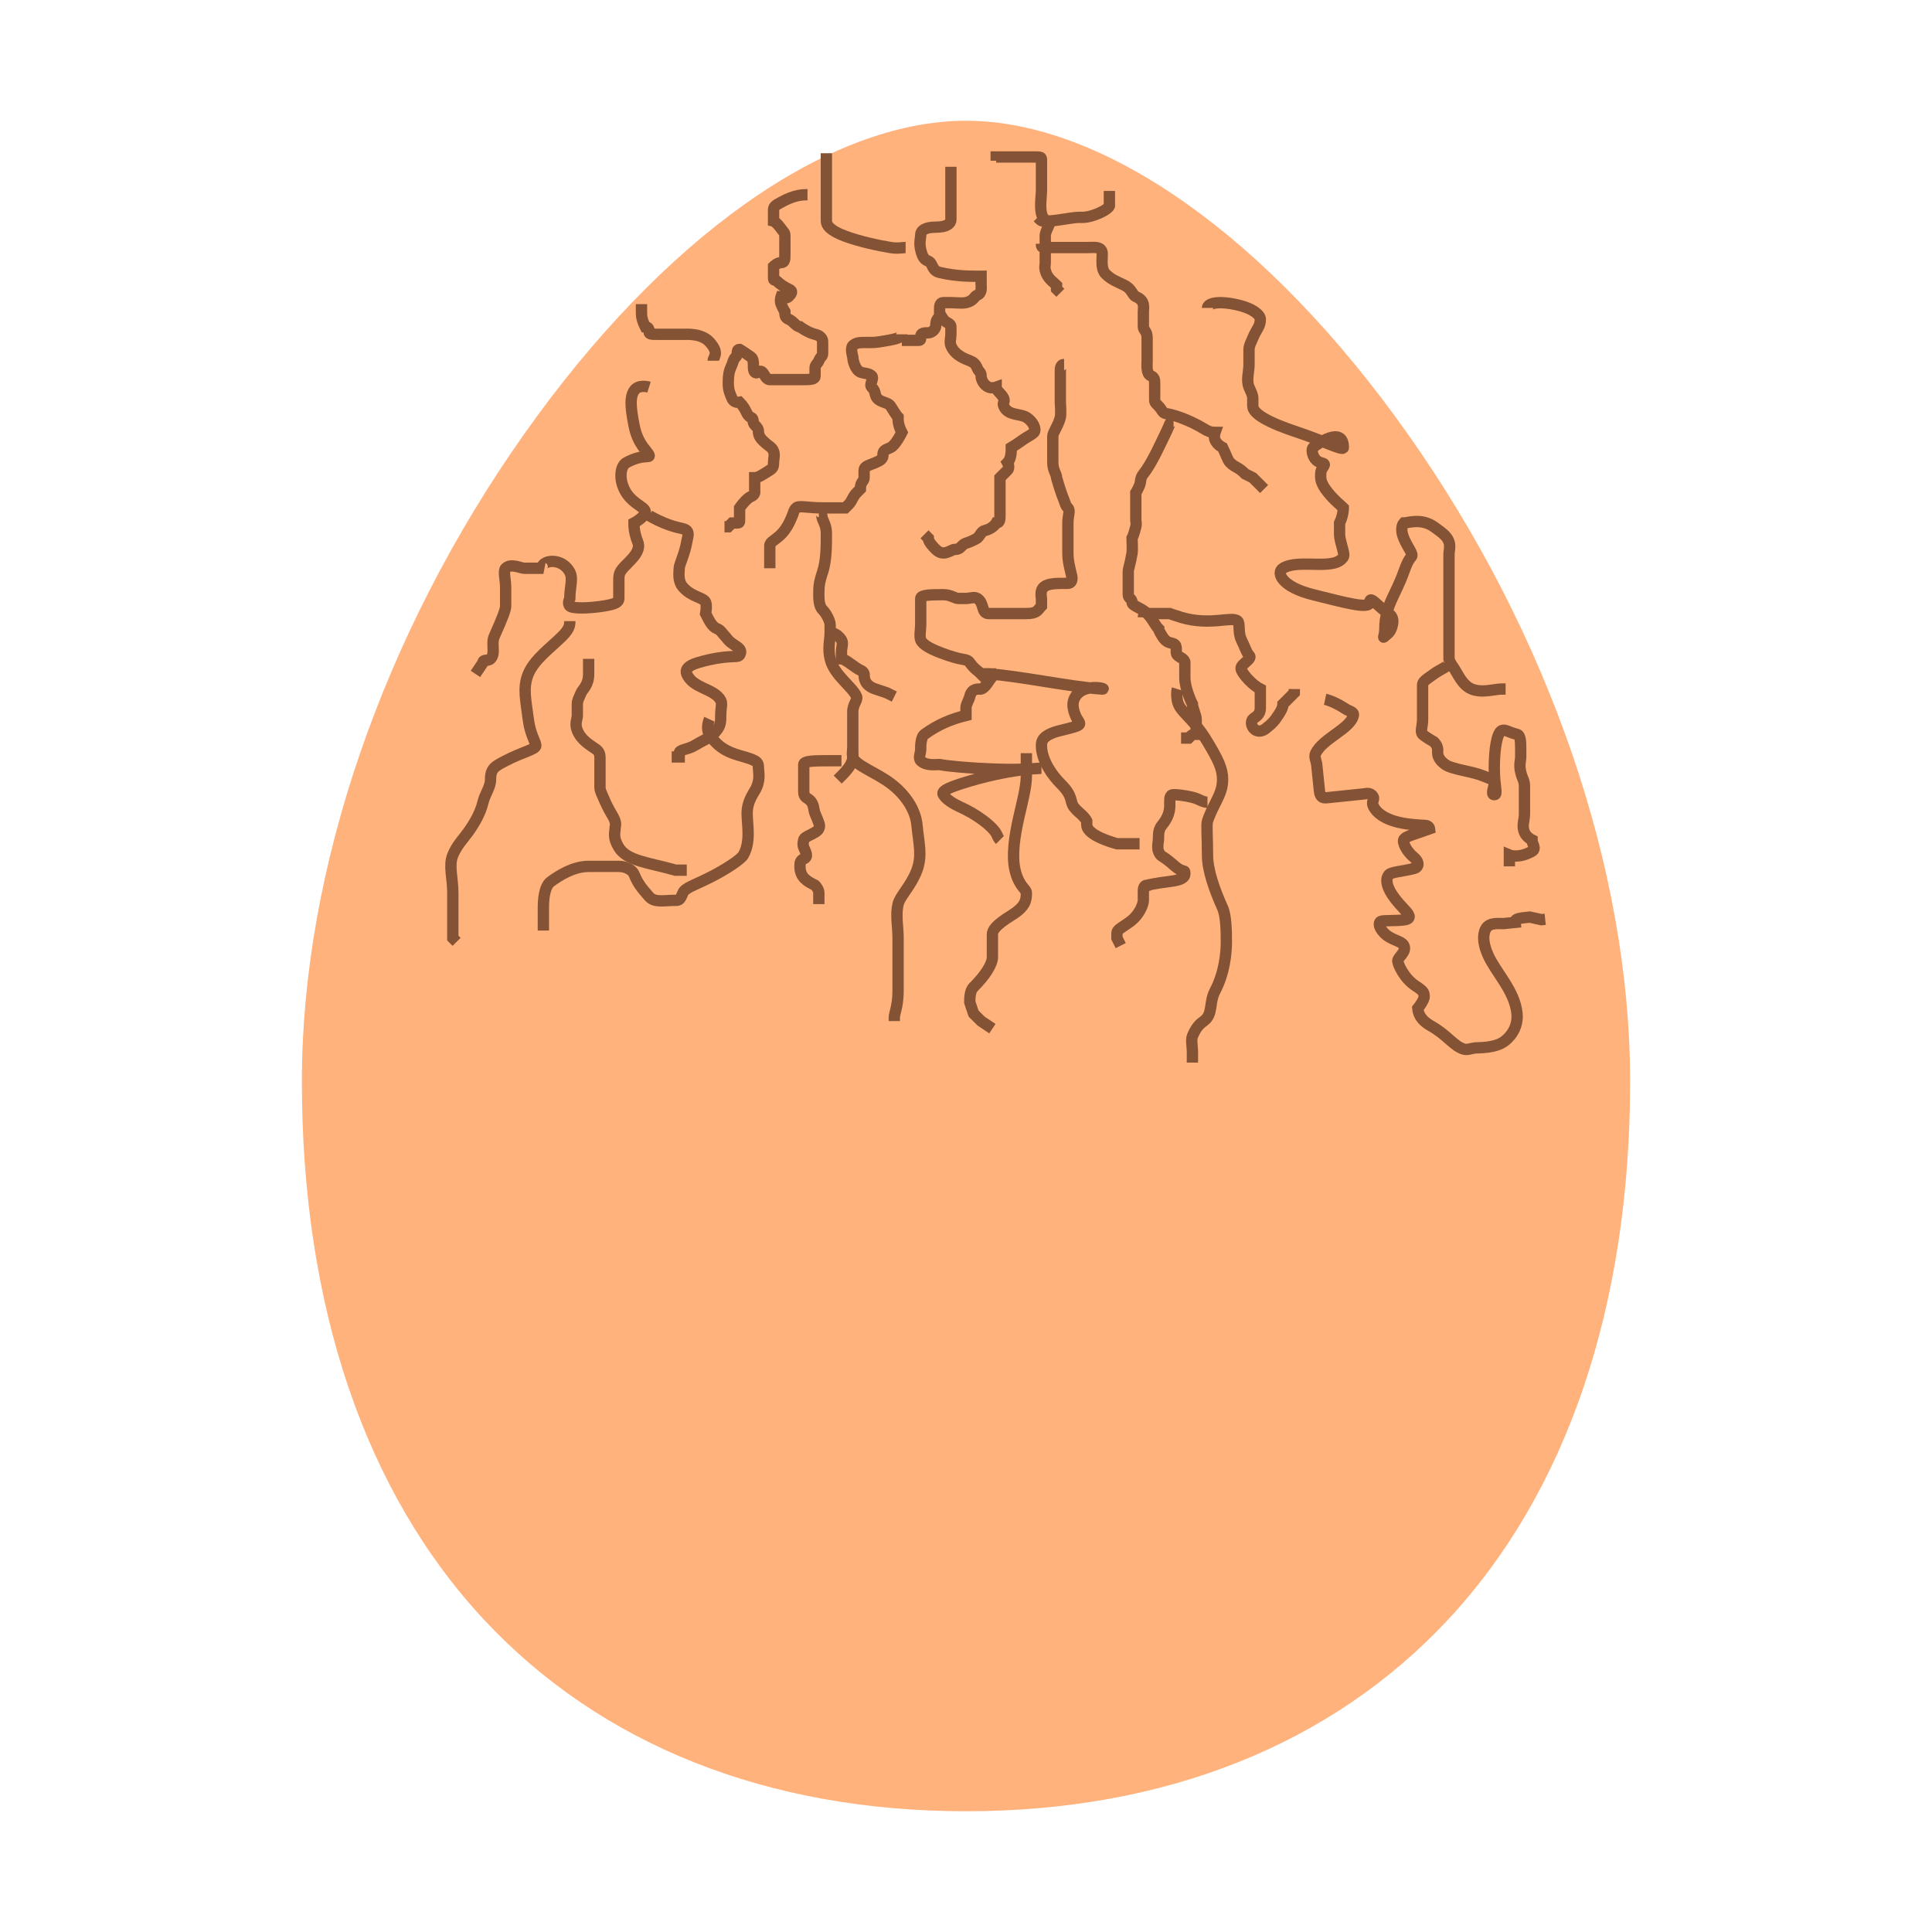 <svg width="512" height="512" xmlns="http://www.w3.org/2000/svg">
 <title>Egg</title>

 <g>
  <title>Layer 1</title>
  <path d="m256,480c-52.57,0 -96.72,-17.54 -127.7,-50.73c-31.6,-33.87 -48.3,-83.22 -48.3,-142.72c0,-56.05 21.48,-118.55 58.93,-171.55c36.72,-52 80.48,-83 117.07,-83s80.35,31 117.07,83c37.45,53 58.93,115.5 58.93,171.55c0,59.5 -16.7,108.85 -48.3,142.72c-30.98,33.19 -75.13,50.73 -127.7,50.73z" id="svg_1" fill="#FFB27C"/>
  <path d="m252,44.2c0,0 0,1 0,2c0,1 0,2 0,3c0,1 0,3 0,3c0,2 0,3 0,4c0,0 0,1 0,2c0,1 -1,2 -4,2c-3,0 -4,1 -4,2c0,1 -0.46,2.054 0,4c0.514,2.176 1.076,2.617 2,3c1.307,0.541 0.824,2.486 3,3c4.866,1.149 9,1 11,1c0,0 0,1 0,2c0,1 0.307,2.459 -1,3c-0.924,0.383 -0.824,1.486 -3,2c-0.973,0.23 -3,0 -4,0c-1,0 -2,0 -2,0c-1,0 -1,1 -1,2c0,1 0,2 0,2c-1,0 -1,2 -1,2c0,1 -1,2 -2,2c-1,0 -2,0 -2,1c0,1 0,1 -1,1c-2,0 -3,0 -3,0l-1,0" id="svg_36" stroke-width="3" stroke="#845335" fill="none"/>
  <path d="m264,42.6c0,0 0,-1 0,-1c4,0 7,0 10,0c2,0 2,0 2,1c0,0 0,2 0,3c0,1 0,3 0,5c0,1 -0.46,4.053 0,6c0.514,2.176 2.383,2.076 2,3c-0.541,1.307 -1,2 -1,3c0,0 0,1 0,4c0,0 0,2 0,3c0,1 -0.23,1.027 0,2c0.514,2.176 2,3 3,4l0,1l1,1" id="svg_37" stroke-width="3" stroke="#845335" fill="none"/>
  <path d="m214,51.6c-1,0 -3.412,-0.031 -7,2c-1.231,0.697 -2,1 -2,2c0,1 0,2 0,3c0,0 0.693,0.186 2,2c0.827,1.147 1,1 1,2c0,0 0,1 0,2c0,1 0,2 0,3c0,1 0,2 -1,2c-1,0 -2,1 -2,1c0,1 0,2 0,3c0,1 0.293,0.293 1,1c0.707,0.707 2.076,1.617 3,2c1.307,0.541 0.707,1.293 0,2c-0.707,0.707 -1,0 -2,0c0,0 -0.383,1.076 0,2c0.541,1.307 1,2 1,2c0,1 0.076,1.617 1,2c1.307,0.541 2,2 3,2c0,0 2.054,1.54 4,2c2.176,0.514 2,2 2,2c0,1 0,2 0,3c0,1 -0.459,0.693 -1,2c-0.383,0.924 -1,1 -1,2c0,1 0,1 0,2c0,1 -1,1 -4,1c-4,0 -8,0 -8,0c-1,0 -1.293,-1.293 -2,-2c-0.707,-0.707 -1.293,0.707 -2,0c-0.707,-0.707 0.147,-3.173 -1,-4c-1.814,-1.307 -3,-2 -3,-2c-1,0 -0.293,1.293 -1,2c-0.707,0.707 -0.617,1.076 -1,2c-0.541,1.307 -1,2 -1,5c0,2 0.617,3.076 1,4c0.541,1.307 2,1 2,1c2,2 1.693,3.459 3,4c0.924,0.383 0.293,1.293 1,2c0.707,0.707 1,1 1,2c0,0 0,1 1,2c2,2 2.459,1.693 3,3c0.383,0.924 0,2 0,3c0,1 -0.149,1.474 -1,2c-1.902,1.176 -3,2 -4,2c0,0 0,0 0,1c0,1 0,2 0,3c0,0 -0.076,0.617 -1,1c-1.307,0.541 -3,3 -3,3c0,1 0,2 0,3c0,1 0,1 -1,1l-1,0l-1,1l-1,0" id="svg_39" stroke-width="3" stroke="#845335" fill="none"/>
  <path d="m248,82.6c1,0 0.693,0.186 2,2c0.827,1.147 2,1 2,2c0,0 0,1 0,2c0,1 -0.383,2.076 0,3c1.082,2.613 3.693,3.459 5,4c0.924,0.383 1.459,0.693 2,2c0.383,0.924 1,1 1,2c0,1 0.693,2.459 2,3c0.924,0.383 2,0 2,0c0,1 1.459,1.693 2,3c0.383,0.924 -0.383,1.076 0,2c1.082,2.613 4.299,1.949 6,3c1.902,1.176 2.707,3.293 2,4c-0.707,0.707 -1.853,1.173 -3,2c-1.814,1.307 -3,2 -3,2c0,1 0,3 -1,4c0,0 0.707,1.293 0,2c-0.707,0.707 -2,2 -2,2c0,1 0,2 0,3c0,1 0,1 0,2c0,1 0,2 0,3c0,0 0,1 0,2c0,1 0,2 -1,2c0,0 -0.824,1.486 -3,2c-0.973,0.23 -1,1 -2,2c0,0 -0.693,0.459 -2,1c-0.924,0.383 -1.293,0.293 -2,1c-0.707,0.707 -1,1 -2,1c-1,0 -2.879,2.121 -5,0c-0.707,-0.707 -2,-2 -2,-3l0,0l-1,-1" id="svg_40" stroke-width="3" stroke="#845335" fill="none"/>
  <path d="m239,88.6c0,1 -2.052,1.359 -6,2c-3.121,0.507 -5.586,-0.414 -7,1c-0.707,0.707 0,3 0,3c0,1 0.693,3.459 2,4c0.924,0.383 2.293,0.293 3,1c0.707,0.707 -0.707,2.293 0,3c0.707,0.707 0.77,1.027 1,2c0.514,2.176 3.256,1.797 4,3c1.663,2.69 2,3 2,3c0,1 0,2 1,4c0,0 -1.693,3.459 -3,4c-1.848,0.765 -2,1 -2,2c0,1 -0.693,1.459 -2,2c-1.848,0.765 -3,1 -3,2c0,1 0,2 0,2c0,1 -1,1 -1,3c0,0 -1,1 -1,1c-1,1 -1.293,2.293 -2,3c-0.707,0.707 -1,1 -1,1c-1,0 -4,0 -6,0c-4,0 -6.293,-0.707 -7,0c-0.707,0.707 -0.617,1.076 -1,2c-0.541,1.307 -1.419,3.419 -3,5c-1.581,1.581 -3,2 -3,3c0,1 0,2 0,2c0,1 0,2 0,3l0,1l0,0" id="svg_41" stroke-width="3" stroke="#845335" fill="none"/>
  <path d="m276,64.6c0,1 0,1 2,1c3,0 7,0 10,0c2,0 3.459,-0.307 4,1c0.383,0.924 -0.581,4.419 1,6c1.581,1.581 3,2 5,3c2,1 2.076,2.617 3,3c2.613,1.082 2,3 2,4c0,0 0,2 0,4c0,1 1,1 1,3c0,1 0,1 0,2c0,1 0,3 0,4c0,1 -0.307,3.459 1,4c0.924,0.383 1,1 1,2c0,1 0,2 0,4c0,1 0,1 1,2c1,1 1.013,1.84 2,2c3.121,0.507 7.31,2.337 10,4c1.203,0.744 2,1 3,1c0,0 -0.383,1.076 0,2c0.541,1.307 2,2 2,2c1,2 1.293,3.293 2,4c1.414,1.414 2,1 4,3l2,1l2,2l1,1" id="svg_42" stroke-width="3" stroke="#845335" fill="none"/>
  <polyline stroke-linecap="round" id="svg_43" points="612,153.6 612,153.6 " stroke-width="3" stroke="#845335" fill="none"/>
  <path d="m311,111.6c-1,0 -1,1 -2,3c-1,2 -3.714,8.212 -6,11c-0.897,1.094 -0.617,2.076 -1,3c-0.541,1.307 -1,2 -1,2c0,1 0,3 0,4c0,1 0,2 0,3c0,1 0.23,1.027 0,2c-0.514,2.176 -1,3 -1,3c0,1 0.16,3.013 0,4c-0.507,3.121 -1,4 -1,5c0,2 0,4 0,6c0,1 1,1 1,2c0,1 2.419,1.419 4,3c1.581,1.581 2,3 3,4c0,0 -0.051,0.299 1,2c1.176,1.902 2.076,1.617 3,2c1.307,0.541 0.293,2.293 1,3c0.707,0.707 2,1 2,2c0,1 0,2 0,4c0,3 2,7 2,7c0,1 1,3 1,4c0,0 0,1 0,2c0,1 0,2 0,2c-1,0 -1,0 -2,1l-1,0l-1,0" id="svg_44" stroke-width="3" stroke="#845335" fill="none"/>
  <path d="m282,96.6c-1,0 -1,1 -1,2c0,0 0,1 0,3c0,1 0,3 0,5c0,0 0.23,3.027 0,4c-0.514,2.176 -2,4 -2,5c0,3 0,5 0,7c0,2 1,3 1,4c0,0 0.918,3.387 2,6c0.383,0.924 0.293,1.293 1,2c0.707,0.707 0,2 0,4c0,0 0,2 0,4c0,0 0,1 0,2c0,1 0,2 0,2c0,2 0.486,3.824 1,6c0.23,0.973 0,2 -1,2c-3,0 -6.486,-0.176 -7,2c-0.23,0.973 0,2 0,2c0,1 0,2 0,2c-1,1 -1,2 -4,2c0,0 -1,0 -2,0c-2,0 -5,0 -6,0c0,0 -1,0 -2,0c-2,0 -1.098,-2.824 -3,-4c-0.851,-0.526 -2,0 -3,0c0,0 -1,0 -2,0c-1,0 -2,-1 -4,-1c-3,0 -6,0 -6,1c0,0 0,2 0,3c0,1 0,2 0,4c0,1 -0.383,3.076 0,4c0.541,1.307 2.77,2.549 7,4c4.823,1.655 5.173,0.853 6,2c1.307,1.814 2,2 3,3c0,0 0.004,-0.124 2,0c8.047,0.501 21.953,3.499 30,4c1.996,0.124 -4.649,-1.804 -7,2c-0.526,0.851 -1.148,2.228 0,5c1.082,2.613 3.075,2.285 -4,4c-4.955,1.201 -5,3 -5,4c0,4 3,8 5,10c2,2 2.541,3.054 3,5c0.514,2.176 3,3 4,5c0,0 0,1 0,1c0,1 1,3 8,5l6,0" id="svg_45" stroke-width="3" stroke="#845335" fill="none"/>
  <path d="m320,81.6c0,-1 2.09,-1.946 7,-1c5.288,1.018 7,3 7,4c0,2 -0.918,2.387 -2,5c-0.383,0.924 -1,2 -1,3c0,1 0,2 0,4c0,2 -0.765,4.152 0,6c0.541,1.307 1,2 1,3c0,1 0,1 0,2c0,2 3.886,4.324 12,7c6.914,2.28 12,5 12,4c0,-6 -7.293,-0.707 -8,0c-0.707,0.707 0.053,3.541 2,4c2.176,0.514 0,1 0,3c0,1 -0.286,2.212 2,5c1.793,2.187 3,3 4,4c0,0 0,2 -1,4c0,0 0,1 0,3c0,2 1.526,5.149 1,6c-2.351,3.804 -11.747,0.371 -16,3c-1.902,1.176 -0.296,4.956 8,7c7.828,1.929 15,4 15,2c0,-2 2.31,1.337 5,3c1.203,0.744 1.23,2.027 1,3c-0.514,2.176 -1.293,2.293 -2,3c-0.707,0.707 0,0 0,-2c0,-6 2.881,-8.958 5,-15c0.662,-1.887 1.293,-3.293 2,-4c0.707,-0.707 -0.918,-2.387 -2,-5c-1.148,-2.772 0,-4 0,-4c1,0 4.63,-1.375 8,1c2.947,2.077 3.459,2.693 4,4c0.383,0.924 0,3 0,3c0,3 0,5 0,7c0,1 0,2 0,5c0,1 0,6 0,10c0,3 0,5 0,6c0,0 0.173,0.853 1,2c1.307,1.814 2.387,4.918 5,6c2.772,1.148 6,0 8,0l1,0l0,0" id="svg_46" stroke-width="3" stroke="#845335" fill="none"/>
  <path d="m172,102.6c0,0 -2.824,-0.902 -4,1c-1.051,1.701 -0.946,4.09 0,9c1.018,5.288 3.459,6.693 4,8c0.383,0.924 -1.504,-0.406 -6,2c-1.247,0.667 -1.949,3.154 -1,6c1.581,4.743 6,5.586 6,7c0,1.414 -3,3 -3,3c0,2 0.459,3.693 1,5c0.383,0.924 0.55,2.45 -2,5c-2.55,2.55 -3,3 -3,5c0,1 0,4 0,5c0,1 -0.879,1.493 -4,2c-3.948,0.641 -8.293,0.707 -9,0c-0.707,-0.707 0,-2 0,-2c0,-3 0.944,-5.237 0,-7c-1.701,-3.179 -5.586,-3.414 -7,-2c-0.707,0.707 0,1 0,1c-2,0 -4,0 -5,0c-1,0 -3.586,-1.414 -5,0c-0.707,0.707 0,3 0,5c0,3 0,4 0,5c0,1 -0.794,3.087 -3,8c-0.916,2.04 0.414,4.586 -1,6c-0.707,0.707 -2,0 -2,1l-2,3l0,0" id="svg_47" stroke-width="3" stroke="#845335" fill="none"/>
  <path d="m189,95.6c0,-1 1.801,-1.975 -1,-5c-2.149,-2.32 -6,-2 -7,-2c-1,0 -1,0 -6,0c-3,0 -3,0 -3,-1c0,-1 -1,-1 -1,-1c-1,-2 -1,-3 -1,-4l0,0l0,-1l0,-1" id="svg_48" stroke-width="3" stroke="#845335" fill="none"/>
  <path d="m172,136.6c0,0 1.387,0.918 4,2c3.696,1.531 5.293,1.293 6,2c0.707,0.707 0.16,2.013 0,3c-0.507,3.121 -2,6 -2,7c0,1 -0.48,3.324 1,5c2.386,2.703 5.459,2.693 6,4c0.383,0.924 0,3 0,3c1,2 1.693,3.459 3,4c0.924,0.383 0.928,0.611 3,3c1.465,1.689 4.176,2.098 3,4c-0.526,0.851 -3.083,-0.306 -11,2c-3.036,0.884 -3.383,2.076 -3,3c1.624,3.92 7.299,3.821 9,7c0.472,0.882 0,2 0,4c0,2 0,3 -2,5c-1,1 -3.098,1.824 -5,3c-1.701,1.051 -4,1 -4,2l0,1l-1,0l-1,0" id="svg_49" stroke-width="3" stroke="#845335" fill="none"/>
  <path d="m217,135.6c1,0 0.617,1.076 1,2c0.541,1.307 1,2 1,4c0,3 0,7 -1,10c-1,3 -1,4 -1,6c0,1 0,3 1,4c1,1 2,3 2,4c0,1 0,1 0,2c0,2 -0.689,4.08 0,7c1.027,4.353 5.918,7.387 7,10c0.383,0.924 -1,2 -1,4c0,2 0,3 0,5c0,1 0,4 0,7c0,2 -2,4 -3,5l-1,1" id="svg_50" stroke-width="3" stroke="#845335" fill="none"/>
  <path d="m240,65.6c-1,0 -2.026,0.32 -4,0c-3.121,-0.507 -8.133,-1.569 -12,-3c-4.194,-1.552 -5,-3 -5,-4c0,0 0,-1 0,-2c0,-2 0,-3 0,-4c0,-2 0,-2 0,-4c0,-2 0,-2 0,-3c0,-1 0,-3 0,-3l0,-2" id="svg_51" stroke-width="3" stroke="#845335" fill="none"/>
  <path d="m275,57.6c1,1 1,1 2,1c3,0 7,-1 9,-1c1,0 2.228,0.148 5,-1c2.613,-1.082 3,-2 3,-2c0,-2 0,-3 0,-4l0,0" id="svg_52" stroke-width="3" stroke="#845335" fill="none"/>
  <path d="m226,198.6c0,0 -0.23,1.027 0,2c0.514,2.176 6,4 10,7c4,3 6.606,7.019 7,11c0.502,5.074 1.431,8.133 0,12c-1.552,4.194 -4.486,6.824 -5,9c-0.689,2.92 0,6 0,9c0,2 0,6 0,7c0,3 0,5 0,7c0,4 -1,6 -1,7l0,1" id="svg_53" stroke-width="3" stroke="#845335" fill="none"/>
  <path d="m188,190.6c0,0 -1.051,2.299 0,4c3.527,5.706 8.821,5.299 12,7c0.882,0.472 1,1 1,2c0,1 0.663,3.31 -1,6c-1.487,2.406 -2,4 -2,6c0,3 1.031,7.412 -1,11c-0.697,1.231 -5,4 -9,6c-4,2 -6.459,2.693 -7,4c-0.765,1.848 -1,2 -2,2c-3,0 -5.535,0.689 -7,-1c-2.072,-2.389 -2.918,-3.387 -4,-6c-0.383,-0.924 -2,-2 -4,-2c-2,0 -5,0 -8,0c-4,0 -7.705,2.346 -10,4c-1.814,1.307 -2,5 -2,7l0,2l0,3l0,1" id="svg_54" stroke-width="3" stroke="#845335" fill="none"/>
  <path d="m151,164.6c0,1 0,2 -2,4c-3,3 -7.376,6.08 -9,10c-1.531,3.696 -0.611,7.037 0,12c0.504,4.092 2,6 2,7c0,1 -3.571,1.679 -8,4c-2.801,1.468 -4,2 -4,5c0,2 -1.486,3.824 -2,6c-0.689,2.92 -2.346,5.705 -4,8c-1.307,1.814 -2.918,3.387 -4,6c-1.148,2.772 0,6 0,10c0,3 0,5 0,7c0,2 0,3 0,5l1,1" id="svg_55" stroke-width="3" stroke="#845335" fill="none"/>
  <path d="m272,199.6c0,1 0,2 0,3c0,1 0,2 0,3c0,3 -1.095,6.977 -2,11c-1.119,4.975 -1.919,10.107 -1,14c1.028,4.353 3,5 3,6c0,2 -0.196,3.649 -4,6c-4.253,2.629 -5,4 -5,5c0,2 0,3 0,6c0,2 -2,5 -5,8c-1,1 -1,3 -1,4l1,3l2,2l3,2" id="svg_56" stroke-width="3" stroke="#845335" fill="none"/>
  <path d="m312,182.6c0,0 -0.32,1.026 0,3c0.507,3.121 4,4.292 8,11c2.758,4.625 4,7 4,10c0,4 -2.419,6.257 -4,11c-0.316,0.949 0,4 0,9c0,4 1.794,9.087 4,14c0.916,2.04 1,6 1,9c0,3 -0.493,8.234 -3,13c-1.679,3.191 -0.435,6.151 -3,8c-0.811,0.585 -1.918,1.387 -3,4c-0.383,0.924 0,3 0,4l0,1l0,1l0,1" id="svg_57" stroke-width="3" stroke="#845335" fill="none"/>
  <path transform="rotate(-5.913 379.883 230.685)" d="m356,182.6c0,0 2.212,0.714 5,3c1.094,0.897 2.29,1.043 2,2c-1.045,3.451 -8.649,5.196 -11,9c-0.526,0.851 0,2 0,3c0,3 0,6 0,7c0,2 1,2 2,2c3,0 6,0 10,0c0,0 1.459,-0.307 2,1c0.383,0.924 -0.894,1.211 0,3c2.236,4.472 9.879,5.493 13,6c0.987,0.16 1,1 1,1c-4,1 -6.293,1.293 -7,2c-0.707,0.707 0.419,3.419 2,5c1.581,1.581 0.987,2.84 0,3c-3.121,0.507 -6.293,0.293 -7,1c-1.414,1.414 -0.615,4.372 2,8c1.654,2.295 2.707,3.293 2,4c-0.707,0.707 -5,0 -7,0c-1,0 -1.307,1.186 0,3c1.654,2.295 4.459,2.693 5,4c0.765,1.848 -2,3 -2,4c0,1 1.212,4.714 4,7c2.187,1.793 2,2 2,3c0,1 -2,3 -2,3c0,1 0.057,2.918 3,5c4.082,2.888 5.387,5.918 8,7c0.924,0.383 2,0 3,0c1,0 5.31,0.663 8,-1c2.406,-1.487 4,-4 4,-7c0,-6 -4.419,-11.257 -6,-16c-0.949,-2.846 -1.051,-5.299 0,-7c1.176,-1.902 4,-1 5,-1c1,0 3,0 3,0c0,-1 1,-1 4,-1l3,1l1,0" id="svg_59" stroke-width="3" stroke="#845335" fill="none"/>
  <path d="m303,163.6c0,-1 1,-1 1,-1c1,0 2,0 4,0c0,0 1,0 2,0c0,0 0.86,0.352 3,1c7.716,2.336 13.586,-0.414 15,1c0.707,0.707 0,3 1,5c1,2 1.293,3.293 2,4c0.707,0.707 -0.293,1.293 -1,2c-0.707,0.707 -1.383,1.076 -1,2c0.541,1.307 3,4 5,5c0,0 0,1 0,2c0,1 0,2 0,3c0,2 -1.293,2.293 -2,3c-0.707,0.707 -0.307,2.459 1,3c0.924,0.383 2,0 3,-1c0,0 1.173,-0.853 2,-2c1.307,-1.814 2,-3 2,-4c0,0 1,-1 2,-2l1,-1l0,-1" id="svg_61" stroke-width="3" stroke="#845335" fill="none"/>
  <path d="m320,212.6c-1,0 -1.693,-0.459 -3,-1c-0.924,-0.383 -4,-1 -6,-1c-1,0 -1,1 -1,2c0,1 0.286,3.212 -2,6c-0.897,1.094 -1,2 -1,4c0,0 -0.383,2.076 0,3c0.541,1.307 0.853,1.173 2,2c1.814,1.307 2.693,2.459 4,3c0.924,0.383 1,0 1,1c0,1 -1.022,1.633 -4,2c-4.092,0.504 -6,1 -6,1c1,0 0,0 0,0c-1,0 -1,1 -1,2c0,1 0,2 0,2c0,1 -1,4 -4,6c-3,2 -3,2 -3,3l0,1l1,2" id="svg_62" stroke-width="3" stroke="#845335" fill="none"/>
  <path d="m265,222.6c-1,-1 -0.297,-1.614 -3,-4c-1.676,-1.48 -4,-3 -6,-4c-2,-1 -4.824,-2.098 -6,-4c-0.526,-0.851 0.739,-1.644 5,-3c12.533,-3.989 21,-4 21,-4c-1,0 -6.021,0.684 -17,0c-8.047,-0.501 -10,-1 -10,-1c-1,0 -3.586,0.414 -5,-1c-0.707,-0.707 0,-2 0,-3c0,0 -0.147,-3.173 1,-4c3.628,-2.615 7,-4 11,-5c0,0 0,-1 0,-2c0,-1 0.77,-2.027 1,-3c0.514,-2.176 2,-2 3,-2c0,0 0.824,-0.098 2,-2c0.526,-0.851 1,-1 1,-2l1,0" id="svg_63" stroke-width="3" stroke="#845335" fill="none"/>
  <path d="m220,167.6c0,0 1.824,0.098 3,2c0.526,0.851 0,2 0,3c0,1 0,2 0,2c1,0 3.693,2.459 5,3c0.924,0.383 1,1 1,1c0,1 0,3 3,4l3,1l2,1" id="svg_64" stroke-width="3" stroke="#845335" fill="none"/>
  <path d="m223,201.6c-1,0 -2,0 -3,0c-4,0 -7,0 -7,1c0,0 0,1 0,2c0,1 0,2 0,2c0,1 0,2 0,3c0,1 0.149,1.474 1,2c1.902,1.176 1.459,2.693 2,4c1.148,2.772 1.383,3.076 1,4c-0.541,1.307 -4,2 -4,3c0,0 -0.383,1.076 0,2c0.541,1.307 1.307,2.459 0,3c-0.924,0.383 -1,1 -1,2c0,3 2,4 4,5c0,0 1,1 1,2l0,1l0,1l0,1" id="svg_65" stroke-width="3" stroke="#845335" fill="none"/>
  <path d="m384,175.6c0,1 -2.186,1.693 -4,3c-2.295,1.654 -3,2 -3,3c0,1 0,1 0,3c0,1 0,2 0,2c0,2 0,4 0,4c0,2 -0.707,3.293 0,4c0.707,0.707 3,2 3,2c1,1 1,2 1,2c0,1 -0.295,2.346 2,4c1.814,1.307 7.078,1.79 10,3c2.066,0.856 3,1 3,2c0,1 -1,3 0,3c1,0 0,-2 0,-7c0,-5 0.693,-9.459 2,-10c0.924,-0.383 1.824,0.486 4,1c0.973,0.23 1,2 1,4c0,0 0,1 0,2c0,1 -0.46,2.054 0,4c0.514,2.176 1,2 1,4c0,2 0,5 0,7c0,2 -0.765,3.152 0,5c0.541,1.307 2,2 2,2c0,1 1.231,2.303 0,3c-3.588,2.031 -6,1 -6,1l0,1l0,1l0,1" id="svg_66" stroke-width="3" stroke="#845335" fill="none"/>
  <path d="m156,174.6c0,0 0,1 0,4c0,3 -1.617,4.076 -2,5c-0.541,1.307 -1,2 -1,3c0,0 0,1 0,3c0,1 -0.765,2.152 0,4c1.082,2.613 3.186,3.693 5,5c1.147,0.827 1,2 1,3c0,1 0,2 0,4c0,1 0,2 0,3c0,1 0.459,1.693 1,3c0.383,0.924 1.256,2.797 2,4c1.663,2.69 1,3 1,4c0,1 -0.663,2.31 1,5c2.23,3.609 8,4 15,6l3,0" id="svg_67" stroke-width="3" stroke="#845335" fill="none"/>
 </g>
</svg>